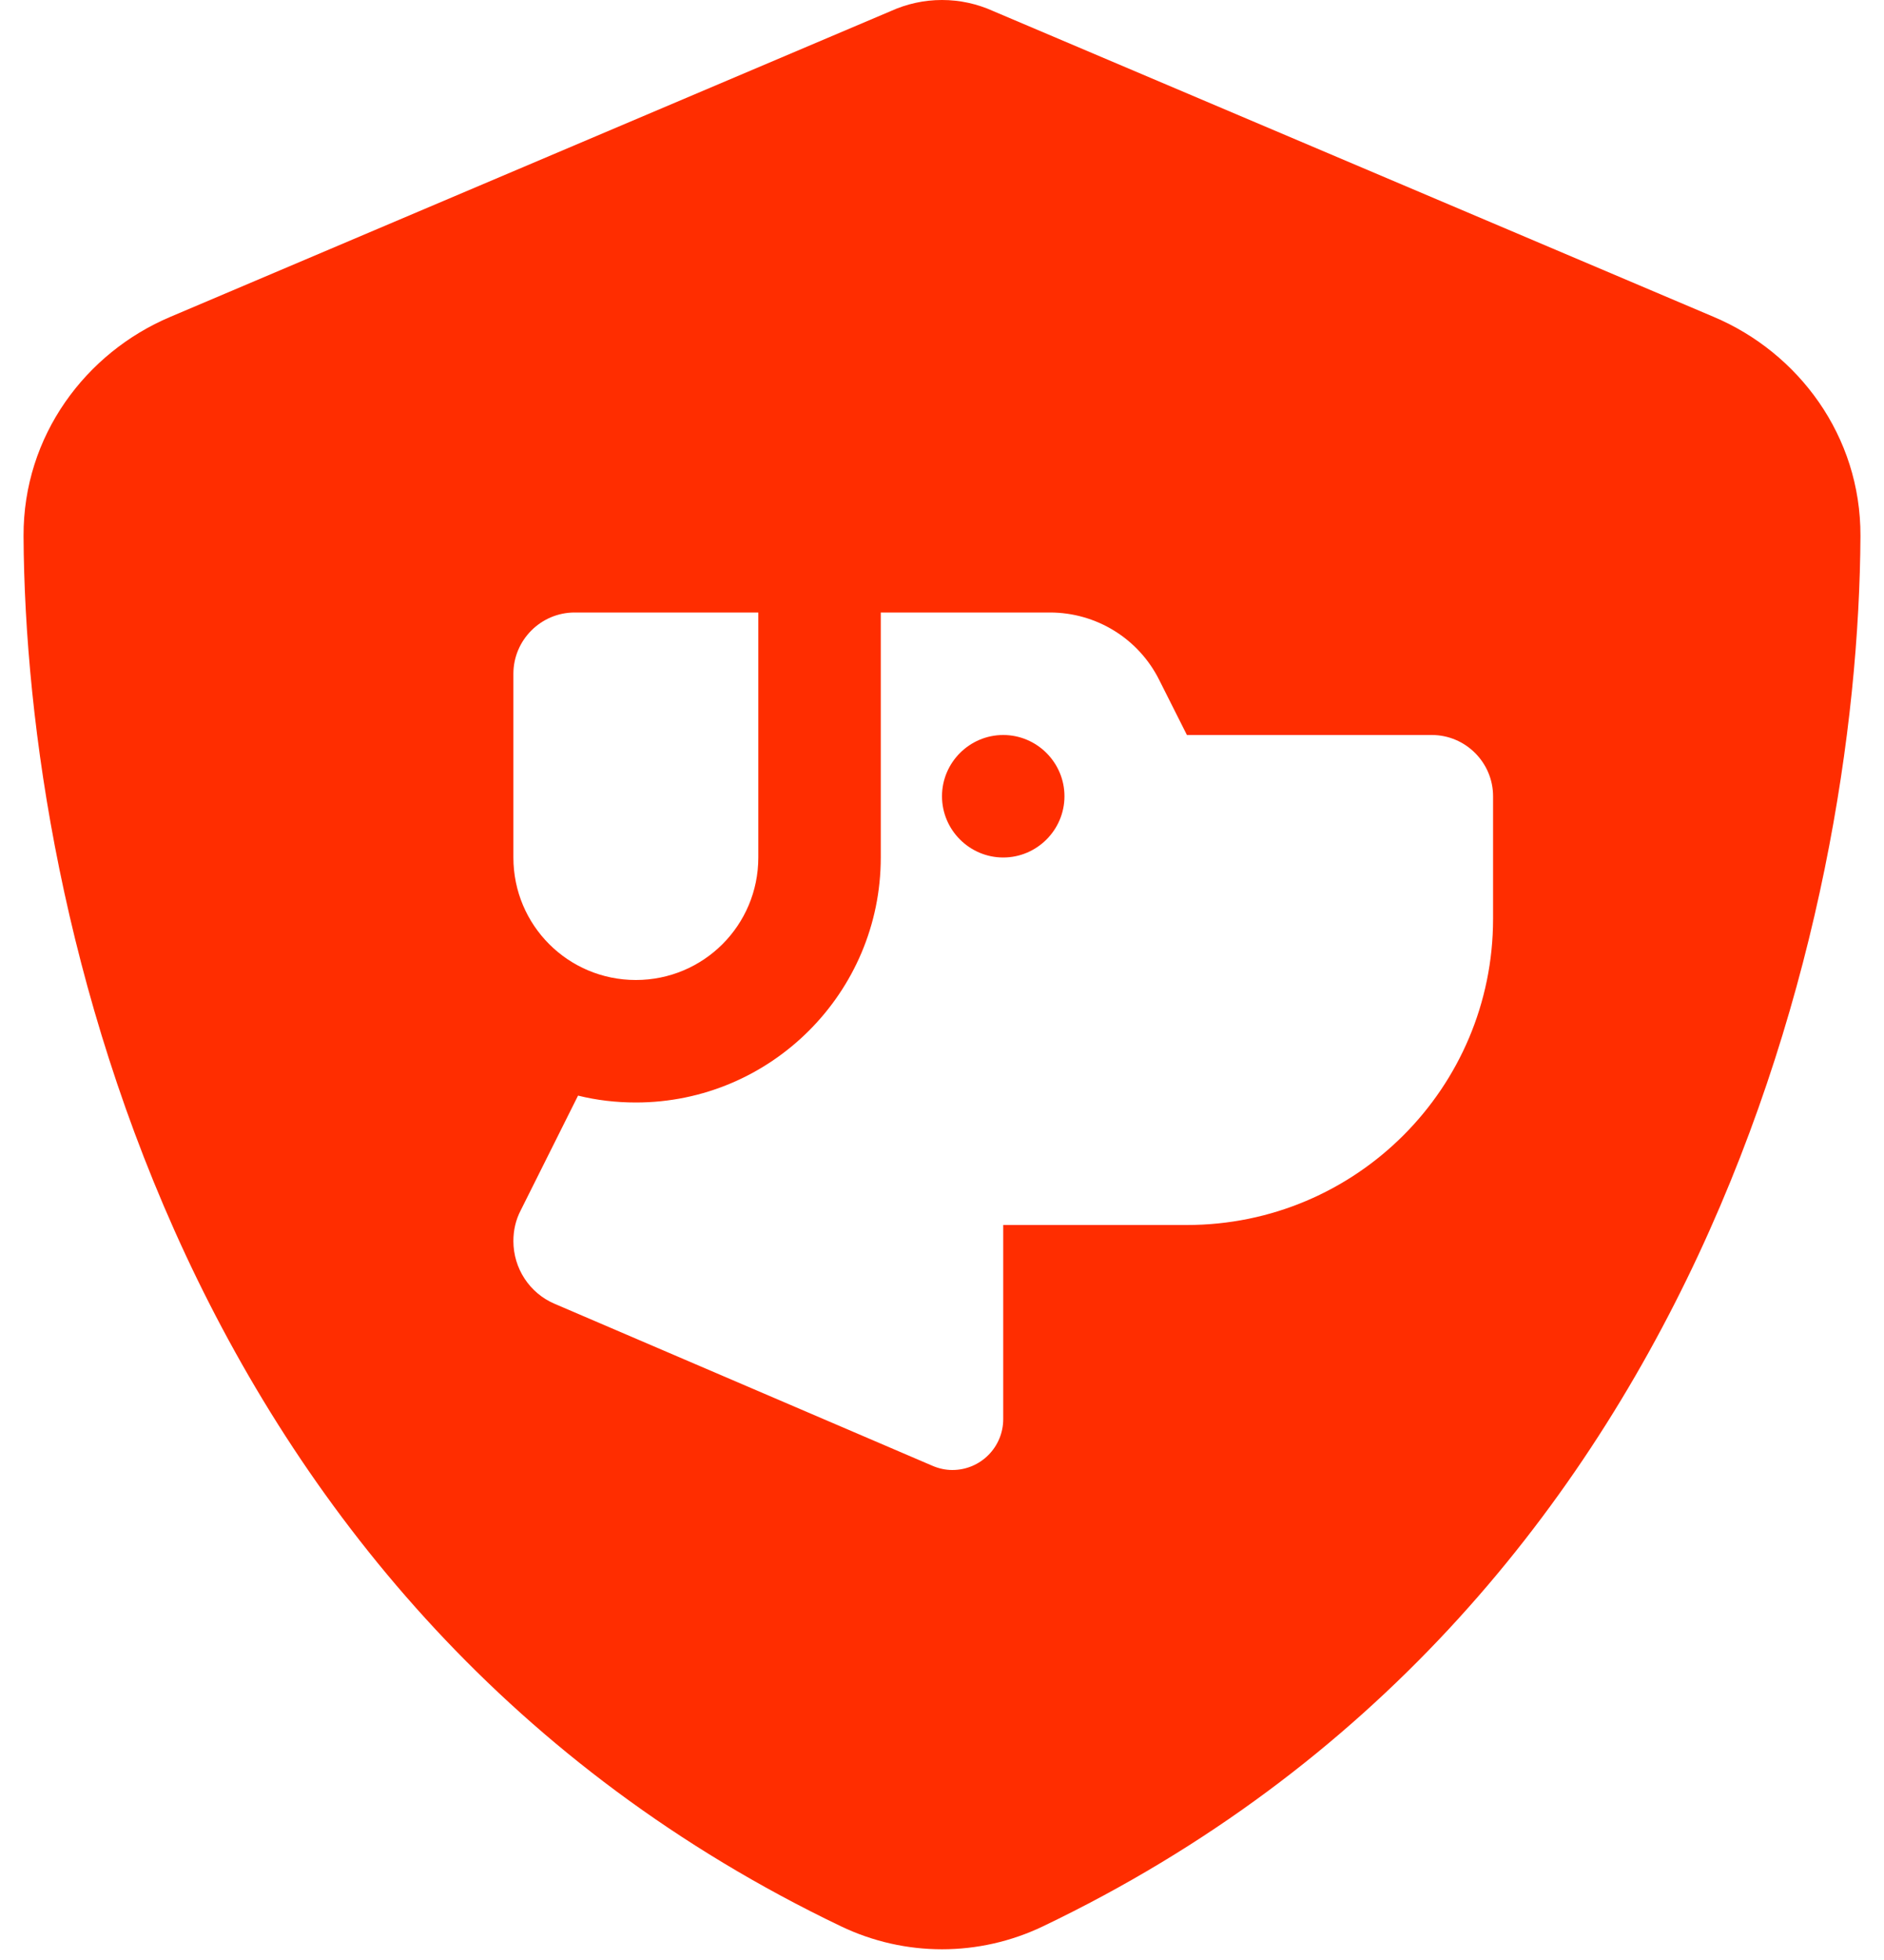 <svg width="50" height="52" viewBox="0 0 50 52" fill="none" xmlns="http://www.w3.org/2000/svg">
<path d="M26.361 0.295C25.934 0.102 25.477 0 25 0C24.523 0 24.066 0.102 23.639 0.295L4.515 8.409C2.281 9.354 0.615 11.558 0.625 14.219C0.676 24.294 4.82 42.727 22.319 51.106C24.015 51.919 25.985 51.919 27.681 51.106C45.181 42.727 49.324 24.294 49.375 14.219C49.385 11.558 47.72 9.354 45.485 8.409L26.361 0.295ZM15.341 29.067C15.829 29.189 16.347 29.25 16.875 29.25C20.46 29.25 23.375 26.335 23.375 22.75V16.25H27.864C29.093 16.25 30.22 16.941 30.769 18.048L31.5 19.5H38C38.894 19.5 39.625 20.231 39.625 21.125V24.375C39.625 28.864 35.989 32.5 31.5 32.5H26.625V37.649C26.625 38.391 26.026 39 25.274 39C25.091 39 24.909 38.959 24.746 38.888L14.722 34.592C14.052 34.308 13.625 33.648 13.625 32.927C13.625 32.642 13.686 32.368 13.818 32.114L15.341 29.067ZM15.25 16.25H20.125V22.75C20.125 24.548 18.673 26 16.875 26C15.077 26 13.625 24.548 13.625 22.75V17.875C13.625 16.981 14.356 16.25 15.25 16.25ZM28.25 21.125C28.25 20.231 27.519 19.5 26.625 19.5C25.731 19.5 25 20.231 25 21.125C25 22.019 25.731 22.75 26.625 22.75C27.519 22.75 28.25 22.019 28.25 21.125Z" fill="#FF2D00"/>
</svg>
